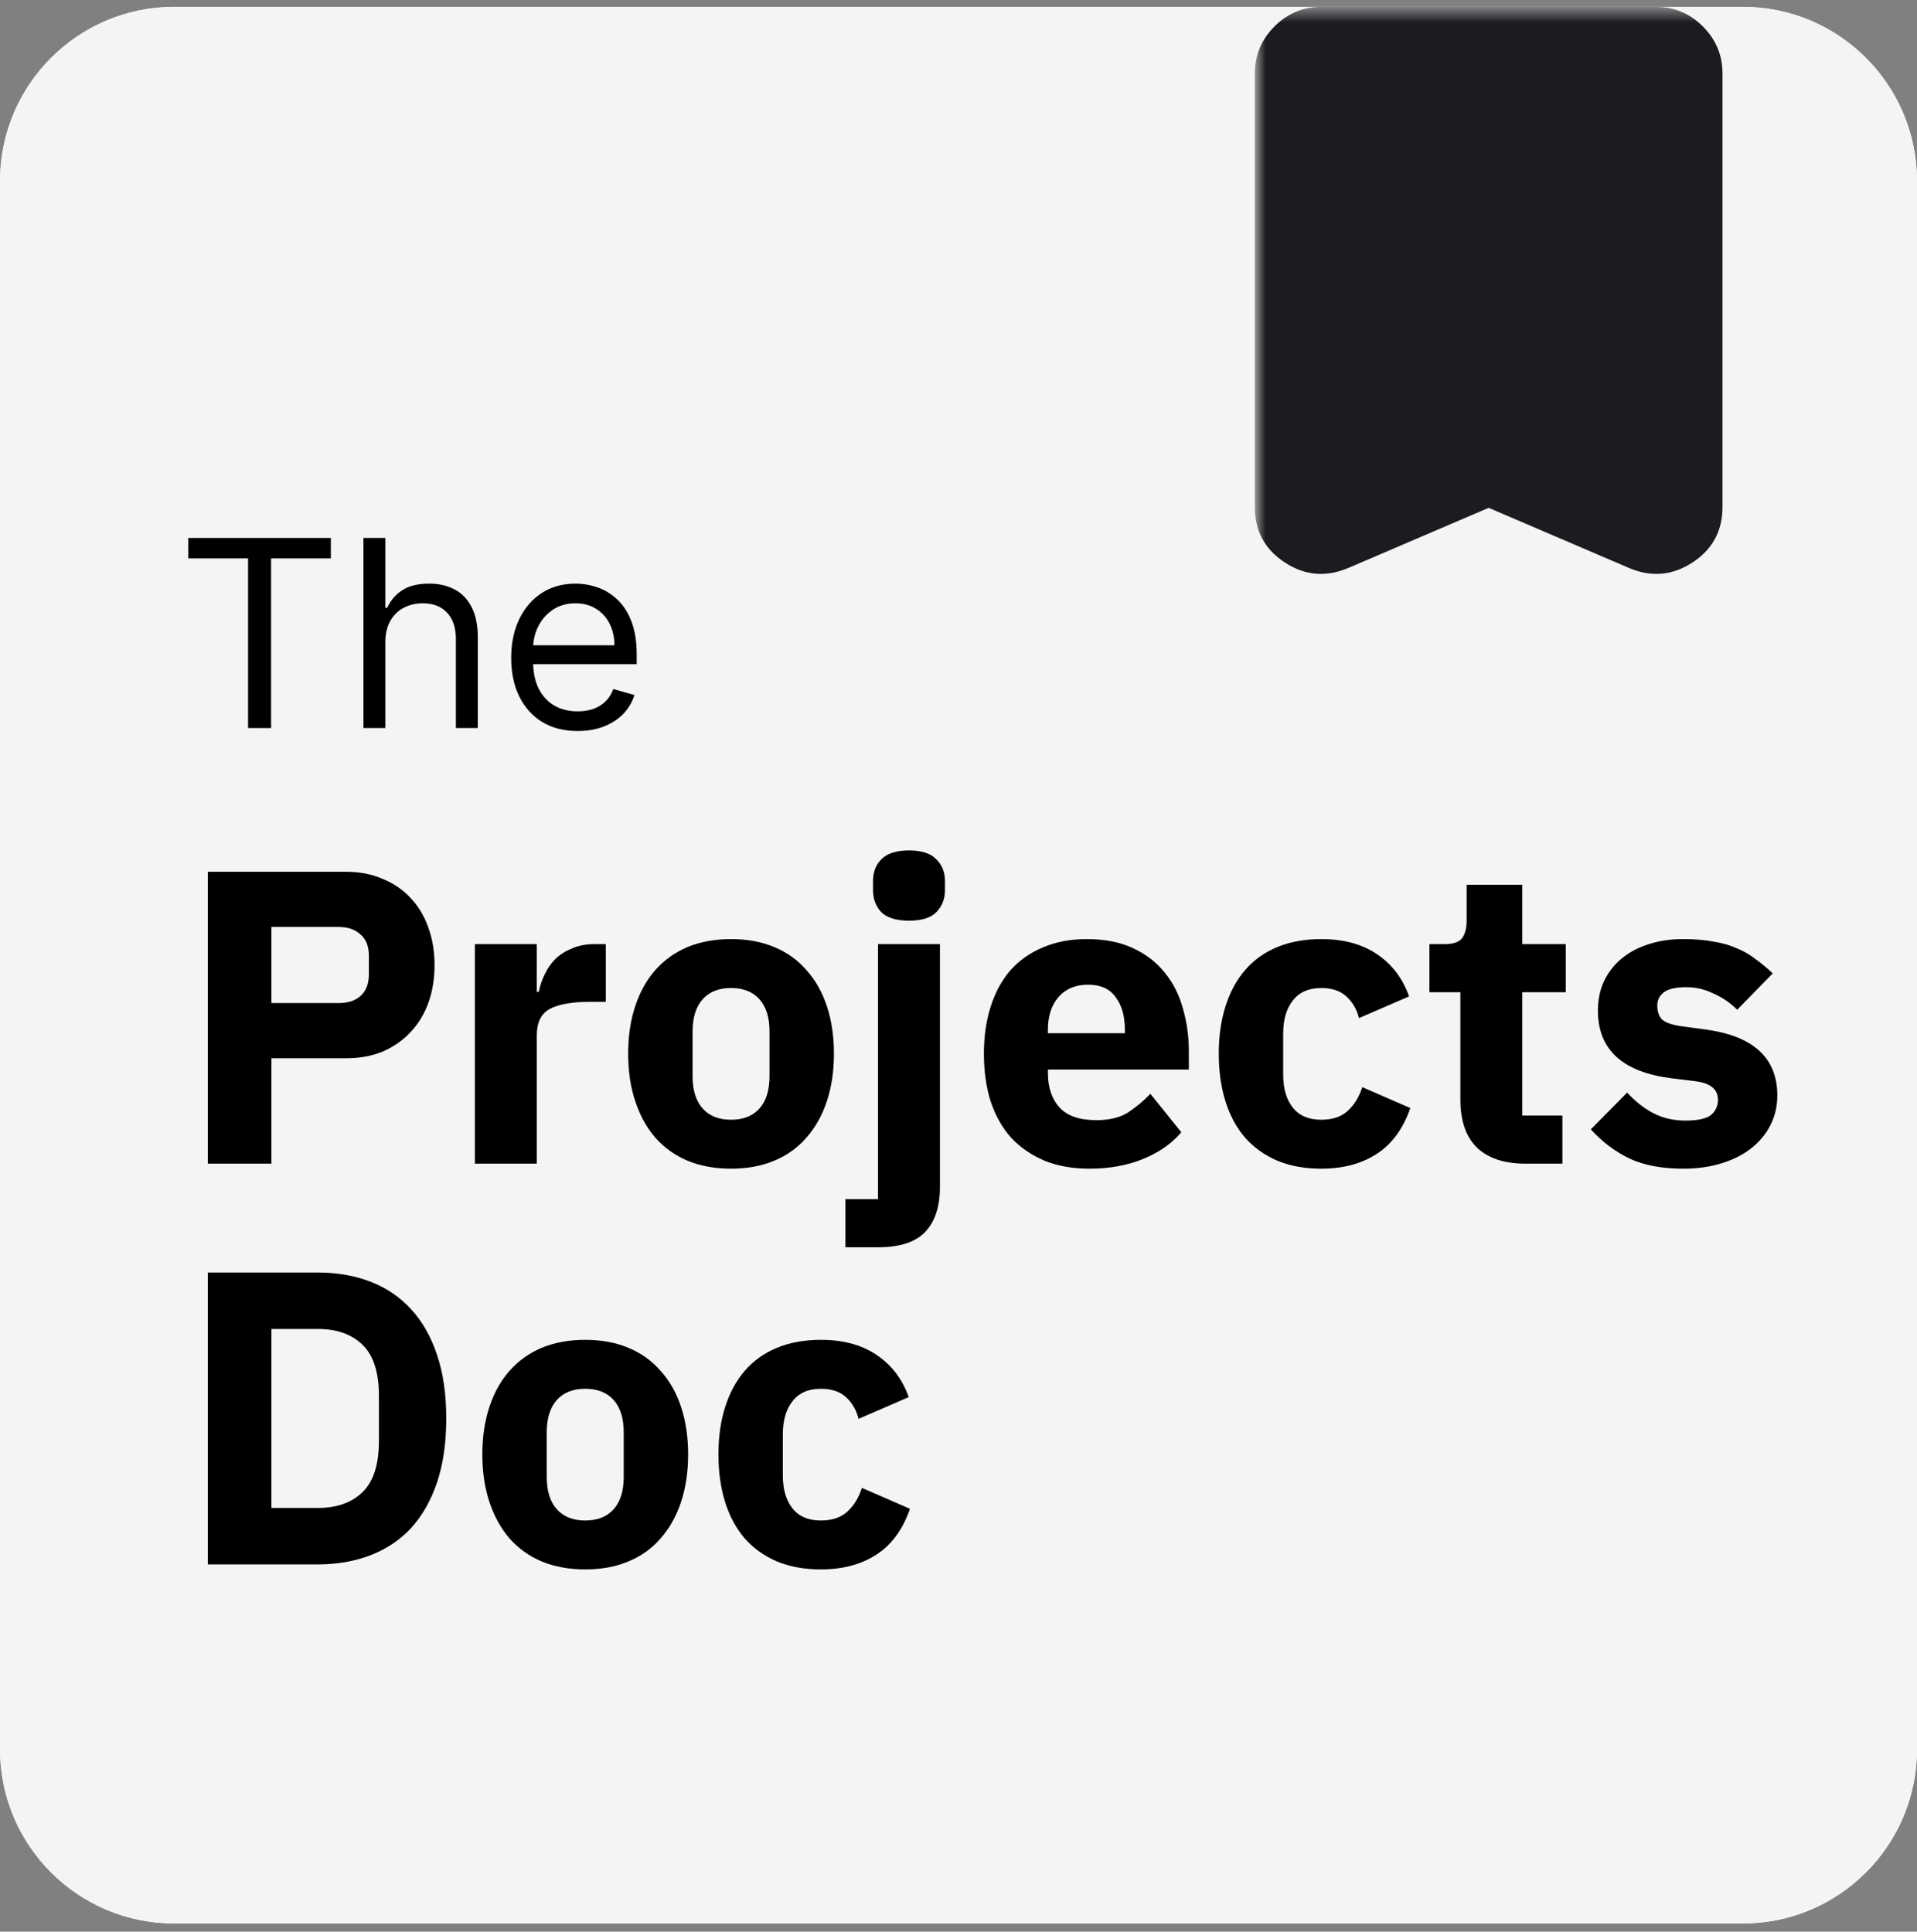 <svg width="128" height="129" viewBox="0 0 128 129" fill="none" xmlns="http://www.w3.org/2000/svg">
<rect x="0" y="0" width="128" height="129" fill="#808080" stroke="none"/>
<g clip-path="url(#clip0_4152_53)">
<path d="M0 12.092C0 5.666 5.21 0.456 11.636 0.456H116.364C122.79 0.456 128 5.666 128 12.092V116.82C128 123.246 122.79 128.456 116.364 128.456H11.636C5.21 128.456 0 123.246 0 116.82V12.092Z" fill="#F4F4F4"/>
<path d="M0 12.092C0 5.666 5.21 0.456 11.636 0.456H116.364C122.79 0.456 128 5.666 128 12.092V116.82C128 123.246 122.79 128.456 116.364 128.456H11.636C5.21 128.456 0 123.246 0 116.82V12.092Z" fill="#F4F4F4"/>
<mask id="mask0_4152_53" style="mask-type:alpha" maskUnits="userSpaceOnUse" x="83" y="0" width="35" height="43">
<path d="M83.785 0.456H117.654V42.803H83.785V0.456Z" fill="#D9D9D9"/>
</mask>
<g mask="url(#mask0_4152_53)">
<path d="M99.399 33.914L90.031 37.929C88.544 38.561 87.131 38.441 85.793 37.567C84.454 36.693 83.785 35.457 83.785 33.859V4.917C83.785 3.69 84.222 2.64 85.096 1.766C85.969 0.893 87.019 0.456 88.246 0.456H110.552C111.779 0.456 112.829 0.893 113.702 1.766C114.576 2.64 115.013 3.69 115.013 4.917V33.859C115.013 35.457 114.344 36.693 113.005 37.567C111.667 38.441 110.254 38.561 108.767 37.929L99.399 33.914Z" fill="#1C1B1F"/>
</g>
<path d="M38.57 48.819C37.653 48.819 36.862 48.617 36.196 48.212C35.535 47.803 35.025 47.232 34.665 46.501C34.31 45.765 34.132 44.91 34.132 43.935C34.132 42.959 34.31 42.1 34.665 41.356C35.025 40.608 35.525 40.026 36.165 39.608C36.81 39.187 37.562 38.976 38.422 38.976C38.917 38.976 39.407 39.059 39.891 39.224C40.374 39.389 40.814 39.658 41.211 40.03C41.608 40.398 41.924 40.885 42.159 41.493C42.395 42.1 42.513 42.848 42.513 43.736V44.356H35.174V43.092H41.025C41.025 42.555 40.917 42.075 40.703 41.654C40.492 41.232 40.19 40.9 39.798 40.656C39.409 40.412 38.95 40.29 38.422 40.29C37.839 40.29 37.335 40.435 36.909 40.724C36.488 41.009 36.163 41.381 35.936 41.84C35.709 42.298 35.595 42.79 35.595 43.315V44.158C35.595 44.877 35.719 45.486 35.967 45.986C36.219 46.482 36.568 46.86 37.015 47.121C37.461 47.377 37.979 47.505 38.57 47.505C38.955 47.505 39.302 47.451 39.612 47.344C39.926 47.232 40.196 47.067 40.424 46.848C40.651 46.625 40.827 46.348 40.95 46.017L42.364 46.414C42.215 46.893 41.965 47.315 41.614 47.679C41.263 48.038 40.829 48.319 40.312 48.522C39.795 48.72 39.215 48.819 38.57 48.819Z" fill="black"/>
<path d="M25.729 42.894V48.621H24.267V35.927H25.729V40.588H25.853C26.076 40.096 26.411 39.706 26.858 39.416C27.308 39.123 27.907 38.976 28.655 38.976C29.304 38.976 29.872 39.106 30.36 39.367C30.847 39.623 31.225 40.018 31.494 40.551C31.767 41.08 31.903 41.753 31.903 42.571V48.621H30.44V42.671C30.44 41.914 30.244 41.33 29.851 40.916C29.463 40.499 28.924 40.29 28.233 40.29C27.754 40.29 27.325 40.392 26.944 40.594C26.568 40.797 26.271 41.092 26.052 41.48C25.837 41.869 25.729 42.34 25.729 42.894Z" fill="black"/>
<path d="M12.572 37.29V35.927H22.092V37.29H18.101V48.621H16.564V37.29H12.572Z" fill="black"/>
<path d="M54.812 104.81C53.713 104.81 52.736 104.633 51.88 104.279C51.023 103.907 50.306 103.395 49.729 102.743C49.152 102.073 48.715 101.263 48.417 100.314C48.119 99.364 47.97 98.303 47.97 97.13C47.97 95.957 48.119 94.905 48.417 93.974C48.715 93.025 49.152 92.215 49.729 91.545C50.306 90.874 51.023 90.362 51.88 90.009C52.736 89.655 53.713 89.478 54.812 89.478C56.301 89.478 57.539 89.813 58.526 90.483C59.532 91.154 60.248 92.094 60.677 93.304L57.325 94.756C57.195 94.198 56.925 93.723 56.516 93.332C56.106 92.941 55.538 92.746 54.812 92.746C53.974 92.746 53.341 93.025 52.913 93.583C52.485 94.123 52.27 94.859 52.27 95.79V98.526C52.27 99.457 52.485 100.193 52.913 100.733C53.341 101.273 53.974 101.543 54.812 101.543C55.557 101.543 56.143 101.347 56.571 100.956C57.018 100.547 57.344 100.016 57.549 99.364L60.76 100.761C60.276 102.157 59.522 103.181 58.498 103.833C57.493 104.484 56.264 104.81 54.812 104.81Z" fill="black"/>
<path d="M39.077 104.81C37.997 104.81 37.029 104.633 36.172 104.279C35.334 103.926 34.618 103.414 34.022 102.743C33.445 102.073 32.998 101.263 32.681 100.314C32.365 99.364 32.206 98.303 32.206 97.13C32.206 95.957 32.365 94.896 32.681 93.946C32.998 92.997 33.445 92.196 34.022 91.545C34.618 90.874 35.334 90.362 36.172 90.009C37.029 89.655 37.997 89.478 39.077 89.478C40.157 89.478 41.115 89.655 41.953 90.009C42.81 90.362 43.526 90.874 44.104 91.545C44.699 92.196 45.156 92.997 45.472 93.946C45.788 94.896 45.947 95.957 45.947 97.13C45.947 98.303 45.788 99.364 45.472 100.314C45.156 101.263 44.699 102.073 44.104 102.743C43.526 103.414 42.81 103.926 41.953 104.279C41.115 104.633 40.157 104.81 39.077 104.81ZM39.077 101.543C39.896 101.543 40.529 101.291 40.976 100.789C41.422 100.286 41.646 99.569 41.646 98.638V95.65C41.646 94.719 41.422 94.002 40.976 93.5C40.529 92.997 39.896 92.746 39.077 92.746C38.258 92.746 37.624 92.997 37.178 93.5C36.731 94.002 36.507 94.719 36.507 95.65V98.638C36.507 99.569 36.731 100.286 37.178 100.789C37.624 101.291 38.258 101.543 39.077 101.543Z" fill="black"/>
<path d="M13.879 84.982H21.224C22.508 84.982 23.681 85.187 24.743 85.596C25.804 86.006 26.707 86.62 27.452 87.439C28.196 88.24 28.773 89.255 29.183 90.484C29.593 91.694 29.797 93.109 29.797 94.729C29.797 96.348 29.593 97.773 29.183 99.001C28.773 100.212 28.196 101.226 27.452 102.045C26.707 102.846 25.804 103.451 24.743 103.861C23.681 104.27 22.508 104.475 21.224 104.475H13.879V84.982ZM21.224 100.705C22.49 100.705 23.486 100.351 24.212 99.644C24.938 98.936 25.301 97.801 25.301 96.237V93.221C25.301 91.657 24.938 90.521 24.212 89.813C23.486 89.106 22.49 88.752 21.224 88.752H18.124V100.705H21.224Z" fill="black"/>
<path d="M112.391 78.047C110.976 78.047 109.784 77.823 108.816 77.377C107.848 76.911 106.982 76.26 106.219 75.422L108.648 72.964C109.17 73.541 109.747 73.998 110.38 74.333C111.013 74.668 111.73 74.835 112.53 74.835C113.35 74.835 113.917 74.714 114.234 74.472C114.55 74.212 114.709 73.867 114.709 73.439C114.709 72.75 114.215 72.34 113.228 72.21L111.637 72.015C108.341 71.605 106.694 70.097 106.694 67.49C106.694 66.783 106.824 66.141 107.084 65.563C107.364 64.968 107.745 64.465 108.23 64.055C108.732 63.627 109.328 63.301 110.017 63.078C110.724 62.836 111.516 62.715 112.391 62.715C113.154 62.715 113.824 62.771 114.401 62.882C114.997 62.975 115.519 63.124 115.965 63.329C116.431 63.515 116.85 63.758 117.222 64.055C117.613 64.335 117.995 64.651 118.367 65.005L115.993 67.435C115.528 66.969 114.997 66.606 114.401 66.345C113.824 66.066 113.228 65.927 112.614 65.927C111.907 65.927 111.404 66.038 111.106 66.262C110.808 66.485 110.659 66.783 110.659 67.155C110.659 67.546 110.762 67.853 110.966 68.077C111.19 68.282 111.599 68.431 112.195 68.524L113.843 68.747C117.064 69.175 118.674 70.646 118.674 73.16C118.674 73.867 118.525 74.519 118.227 75.115C117.93 75.71 117.501 76.232 116.943 76.678C116.403 77.107 115.742 77.442 114.96 77.684C114.197 77.926 113.34 78.047 112.391 78.047Z" fill="black"/>
<path d="M101.867 77.712C100.433 77.712 99.344 77.349 98.599 76.623C97.873 75.897 97.51 74.835 97.51 73.439V66.262H95.443V63.05H96.477C97.035 63.05 97.417 62.92 97.622 62.659C97.826 62.38 97.929 61.989 97.929 61.486V59.084H101.643V63.05H104.548V66.262H101.643V74.5H104.324V77.712H101.867Z" fill="black"/>
<path d="M88.222 78.047C87.123 78.047 86.146 77.87 85.289 77.516C84.433 77.144 83.716 76.632 83.139 75.98C82.562 75.31 82.124 74.5 81.826 73.551C81.528 72.601 81.379 71.54 81.379 70.367C81.379 69.194 81.528 68.142 81.826 67.211C82.124 66.262 82.562 65.452 83.139 64.781C83.716 64.111 84.433 63.599 85.289 63.245C86.146 62.892 87.123 62.715 88.222 62.715C89.711 62.715 90.949 63.05 91.936 63.72C92.941 64.391 93.658 65.331 94.086 66.541L90.735 67.993C90.605 67.435 90.335 66.96 89.925 66.569C89.516 66.178 88.948 65.982 88.222 65.982C87.384 65.982 86.751 66.262 86.323 66.82C85.894 67.36 85.68 68.096 85.68 69.026V71.763C85.68 72.694 85.894 73.43 86.323 73.969C86.751 74.51 87.384 74.779 88.222 74.779C88.966 74.779 89.553 74.584 89.981 74.193C90.428 73.783 90.754 73.253 90.959 72.601L94.17 73.998C93.686 75.394 92.932 76.418 91.908 77.07C90.903 77.721 89.674 78.047 88.222 78.047Z" fill="black"/>
<path d="M72.734 78.047C71.617 78.047 70.621 77.87 69.746 77.516C68.871 77.144 68.126 76.632 67.512 75.98C66.916 75.31 66.46 74.5 66.144 73.551C65.846 72.601 65.697 71.54 65.697 70.367C65.697 69.213 65.846 68.17 66.144 67.239C66.442 66.29 66.879 65.48 67.456 64.809C68.052 64.139 68.778 63.627 69.635 63.273C70.491 62.901 71.468 62.715 72.567 62.715C73.777 62.715 74.81 62.92 75.667 63.329C76.542 63.739 77.249 64.288 77.789 64.977C78.348 65.666 78.748 66.466 78.99 67.379C79.251 68.272 79.381 69.213 79.381 70.199V71.428H69.97V71.652C69.97 72.62 70.23 73.392 70.752 73.969C71.273 74.528 72.092 74.807 73.209 74.807C74.066 74.807 74.764 74.64 75.304 74.305C75.844 73.951 76.346 73.532 76.812 73.048L78.879 75.617C78.227 76.381 77.37 76.976 76.309 77.405C75.266 77.833 74.075 78.047 72.734 78.047ZM72.651 65.759C71.813 65.759 71.152 66.038 70.668 66.597C70.202 67.137 69.97 67.863 69.97 68.775V68.999H75.108V68.747C75.108 67.853 74.903 67.137 74.494 66.597C74.103 66.038 73.489 65.759 72.651 65.759Z" fill="black"/>
<path d="M58.628 63.05H62.761V79.275C62.761 80.579 62.435 81.575 61.784 82.264C61.132 82.953 60.08 83.297 58.628 83.297H56.45V80.085H58.628V63.05ZM60.695 61.486C59.857 61.486 59.242 61.3 58.852 60.927C58.479 60.536 58.293 60.043 58.293 59.447V58.833C58.293 58.237 58.479 57.753 58.852 57.38C59.242 56.989 59.857 56.794 60.695 56.794C61.532 56.794 62.138 56.989 62.51 57.38C62.901 57.753 63.096 58.237 63.096 58.833V59.447C63.096 60.043 62.901 60.536 62.51 60.927C62.138 61.3 61.532 61.486 60.695 61.486Z" fill="black"/>
<path d="M48.813 78.047C47.733 78.047 46.765 77.87 45.908 77.516C45.071 77.163 44.354 76.651 43.758 75.98C43.181 75.31 42.734 74.5 42.418 73.551C42.101 72.601 41.943 71.54 41.943 70.367C41.943 69.194 42.101 68.133 42.418 67.183C42.734 66.234 43.181 65.433 43.758 64.781C44.354 64.111 45.071 63.599 45.908 63.245C46.765 62.892 47.733 62.715 48.813 62.715C49.893 62.715 50.852 62.892 51.69 63.245C52.546 63.599 53.263 64.111 53.84 64.781C54.436 65.433 54.892 66.234 55.208 67.183C55.525 68.133 55.683 69.194 55.683 70.367C55.683 71.54 55.525 72.601 55.208 73.551C54.892 74.5 54.436 75.31 53.84 75.98C53.263 76.651 52.546 77.163 51.69 77.516C50.852 77.87 49.893 78.047 48.813 78.047ZM48.813 74.779C49.632 74.779 50.265 74.528 50.712 74.025C51.159 73.523 51.382 72.806 51.382 71.875V68.887C51.382 67.956 51.159 67.239 50.712 66.736C50.265 66.234 49.632 65.982 48.813 65.982C47.994 65.982 47.361 66.234 46.914 66.736C46.467 67.239 46.244 67.956 46.244 68.887V71.875C46.244 72.806 46.467 73.523 46.914 74.025C47.361 74.528 47.994 74.779 48.813 74.779Z" fill="black"/>
<path d="M31.709 77.712V63.05H35.843V66.234H35.982C36.057 65.824 36.187 65.433 36.373 65.061C36.559 64.67 36.801 64.325 37.099 64.027C37.416 63.729 37.788 63.497 38.217 63.329C38.645 63.143 39.147 63.05 39.725 63.05H40.451V66.904H39.417C38.207 66.904 37.304 67.062 36.709 67.379C36.131 67.695 35.843 68.281 35.843 69.138V77.712H31.709Z" fill="black"/>
<path d="M13.879 77.712V58.219H23.095C24.007 58.219 24.826 58.377 25.552 58.694C26.279 58.991 26.893 59.41 27.396 59.95C27.917 60.49 28.317 61.151 28.597 61.933C28.876 62.696 29.015 63.534 29.015 64.447C29.015 65.377 28.876 66.225 28.597 66.988C28.317 67.751 27.917 68.403 27.396 68.943C26.893 69.483 26.279 69.911 25.552 70.228C24.826 70.525 24.007 70.674 23.095 70.674H18.124V77.712H13.879ZM18.124 66.988H22.592C23.225 66.988 23.719 66.83 24.072 66.513C24.445 66.178 24.631 65.694 24.631 65.061V63.832C24.631 63.199 24.445 62.724 24.072 62.408C23.719 62.073 23.225 61.905 22.592 61.905H18.124V66.988Z" fill="black"/>
</g>
<defs>
<clipPath id="clip0_4152_53">
<rect width="128" height="128" fill="white" transform="translate(0 0.456)"/>
</clipPath>
</defs>
</svg>
